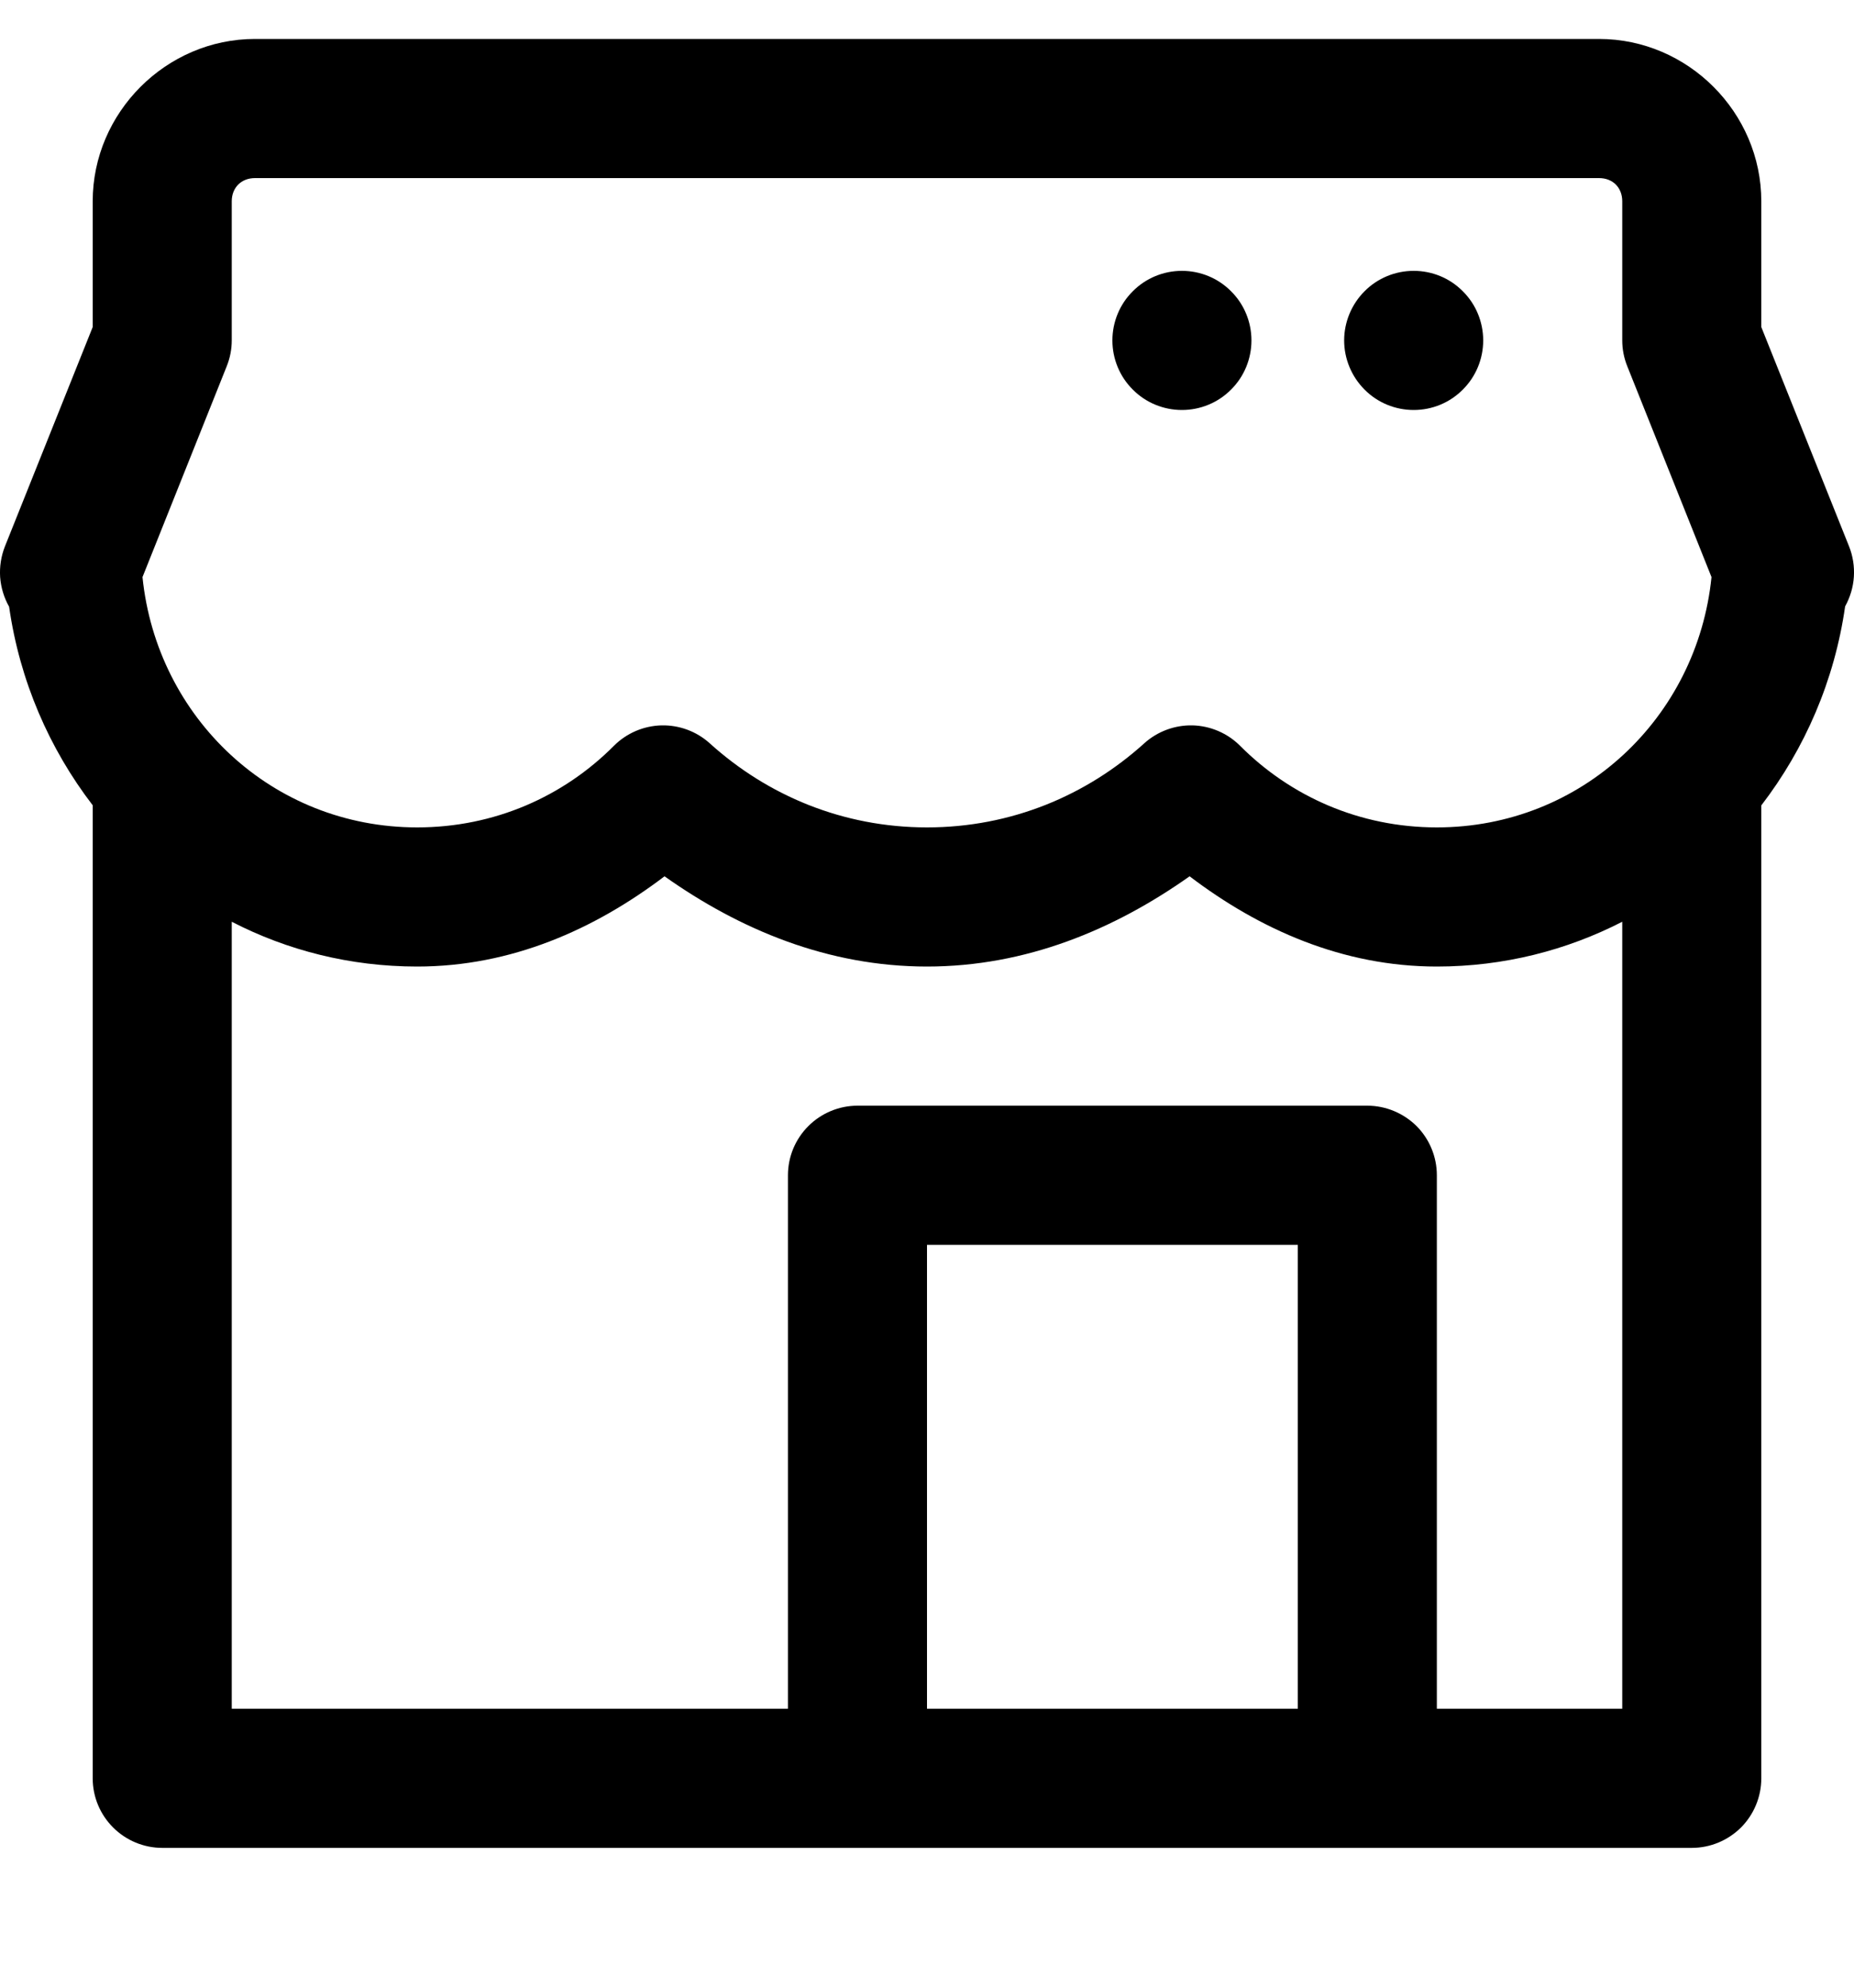 <svg width="14" height="15" viewBox="0 0 14 15" fill="none" xmlns="http://www.w3.org/2000/svg">
<g clip-path="url(#clip0_365_3351)">
<path d="M1.925 0.294C1.255 0.294 0.7 0.849 0.7 1.519V2.468L0.037 4.124C0.008 4.198 -0.004 4.277 0.001 4.355C0.007 4.434 0.03 4.51 0.069 4.579C0.069 4.579 0.069 4.579 0.069 4.58C0.149 5.138 0.372 5.65 0.7 6.077V13.42C0.7 13.559 0.755 13.692 0.854 13.791C0.952 13.889 1.086 13.945 1.225 13.945H12.775C12.915 13.945 13.048 13.889 13.147 13.791C13.245 13.692 13.3 13.559 13.3 13.42V6.078C13.629 5.65 13.853 5.136 13.933 4.576C13.971 4.507 13.994 4.431 13.999 4.353C14.004 4.275 13.992 4.197 13.963 4.124L13.3 2.468V1.519C13.3 0.849 12.746 0.294 12.075 0.294H1.925ZM1.925 1.344H12.075C12.179 1.344 12.25 1.416 12.25 1.519V2.569C12.25 2.636 12.263 2.702 12.288 2.764L12.924 4.355C12.816 5.417 11.943 6.244 10.85 6.244C10.267 6.244 9.745 6.01 9.364 5.628C9.269 5.533 9.141 5.478 9.006 5.474C8.872 5.471 8.741 5.519 8.641 5.609C8.204 6.004 7.634 6.244 7 6.244C6.366 6.244 5.796 6.004 5.359 5.609C5.259 5.519 5.129 5.471 4.994 5.474C4.859 5.478 4.731 5.533 4.636 5.628C4.256 6.01 3.734 6.244 3.15 6.244C2.057 6.244 1.184 5.417 1.076 4.355L1.712 2.764C1.737 2.702 1.75 2.636 1.75 2.569V1.519C1.75 1.416 1.822 1.344 1.925 1.344ZM8.925 2.044C8.786 2.044 8.652 2.099 8.554 2.198C8.455 2.296 8.4 2.43 8.4 2.569C8.4 2.708 8.455 2.842 8.554 2.94C8.652 3.039 8.786 3.094 8.925 3.094C9.064 3.094 9.198 3.039 9.296 2.94C9.395 2.842 9.45 2.708 9.45 2.569C9.45 2.43 9.395 2.296 9.296 2.198C9.198 2.099 9.064 2.044 8.925 2.044ZM10.675 2.044C10.536 2.044 10.402 2.099 10.304 2.198C10.206 2.296 10.15 2.43 10.15 2.569C10.15 2.708 10.206 2.842 10.304 2.94C10.402 3.039 10.536 3.094 10.675 3.094C10.815 3.094 10.948 3.039 11.046 2.94C11.145 2.842 11.2 2.708 11.2 2.569C11.2 2.43 11.145 2.296 11.046 2.198C10.948 2.099 10.815 2.044 10.675 2.044ZM5.018 6.613C5.586 7.015 6.252 7.294 7 7.294C7.748 7.294 8.414 7.015 8.983 6.613C9.511 7.014 10.139 7.294 10.85 7.294C11.356 7.294 11.831 7.171 12.25 6.956V12.895H10.85V8.869C10.85 8.73 10.795 8.597 10.697 8.498C10.598 8.4 10.464 8.344 10.325 8.344H6.475C6.336 8.344 6.202 8.4 6.104 8.498C6.005 8.597 5.95 8.73 5.95 8.869V12.895H1.75V6.956C2.169 7.172 2.644 7.294 3.15 7.294C3.861 7.294 4.489 7.014 5.018 6.613ZM7 9.394H9.8V12.895H7V9.394Z" fill="black"/>
</g>
<defs>
<clipPath id="clip0_365_3351">
<rect width="14" height="14" fill="white" transform="translate(0 0.174)"/>
</clipPath>
</defs>
</svg>
